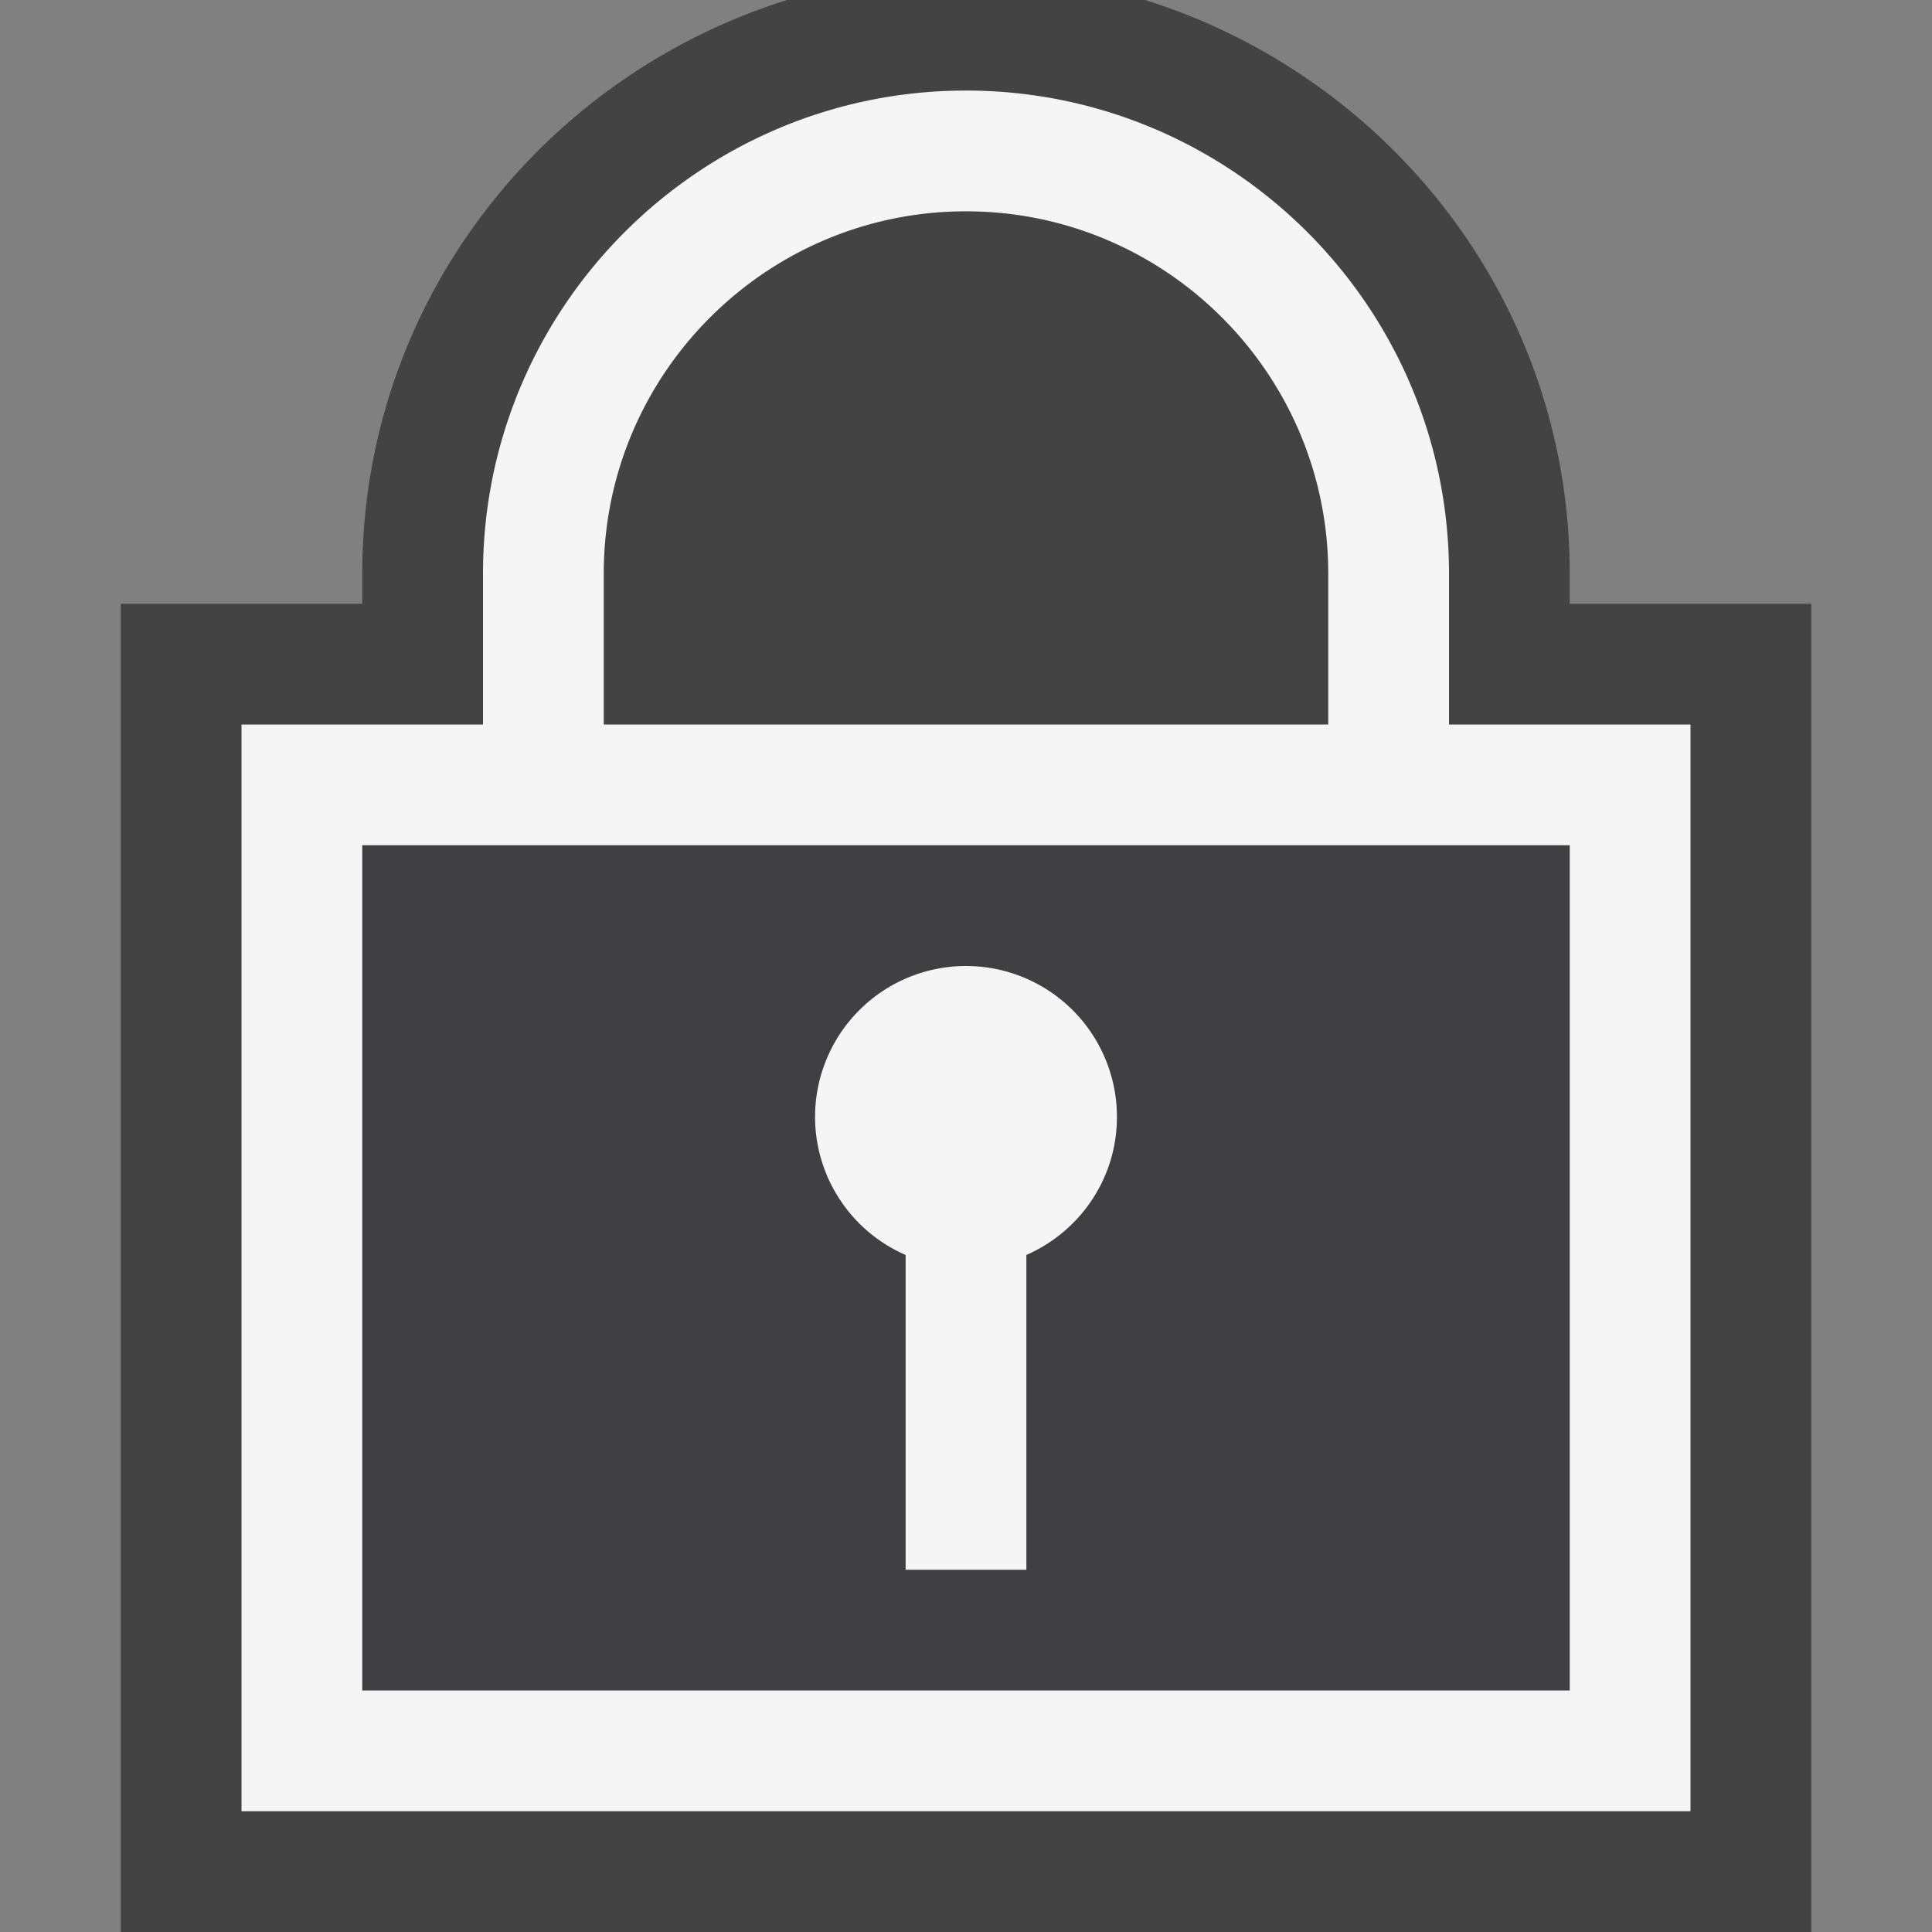 <svg xmlns="http://www.w3.org/2000/svg" viewBox="0 0 16 16"><rect x="0" y="0" width="16" height="16" fill="#808080" stroke="none"/><style>.icon-canvas-transparent{opacity:0;fill:#434343}.icon-vs-out{fill:#434343}.icon-vs-bg{fill:#f5f5f5}.icon-vs-fg{fill:#403F41}</style><path class="icon-canvas-transparent" d="M16 16H0V0h16v16z" id="canvas"/><path class="icon-vs-out" d="M13 5v-.25C13 2.513 11.513.636 9.483 0H6.517C4.487.636 3 2.513 3 4.75V5H1v11h14V5h-2z" id="outline"/><path class="icon-vs-fg" d="M13 7v7H3V7h10zM9.25 9.25a1.25 1.25 0 0 0-2.5 0c0 .512.309.95.75 1.143V13h1v-2.607c.441-.193.75-.631.75-1.143z" id="iconFg"/><g id="iconBg"><path class="icon-vs-bg" d="M12 6V4.75c0-2.206-1.794-4-4-4s-4 1.794-4 4V6H2v9h12V6h-2zM5 4.75c0-1.654 1.346-3 3-3s3 1.346 3 3V6H5V4.75zM13 14H3V7h10v7zM6.75 9.25a1.25 1.25 0 0 1 2.5 0c0 .512-.309.95-.75 1.143V13h-1v-2.607a1.248 1.248 0 0 1-.75-1.143z"/></g></svg>